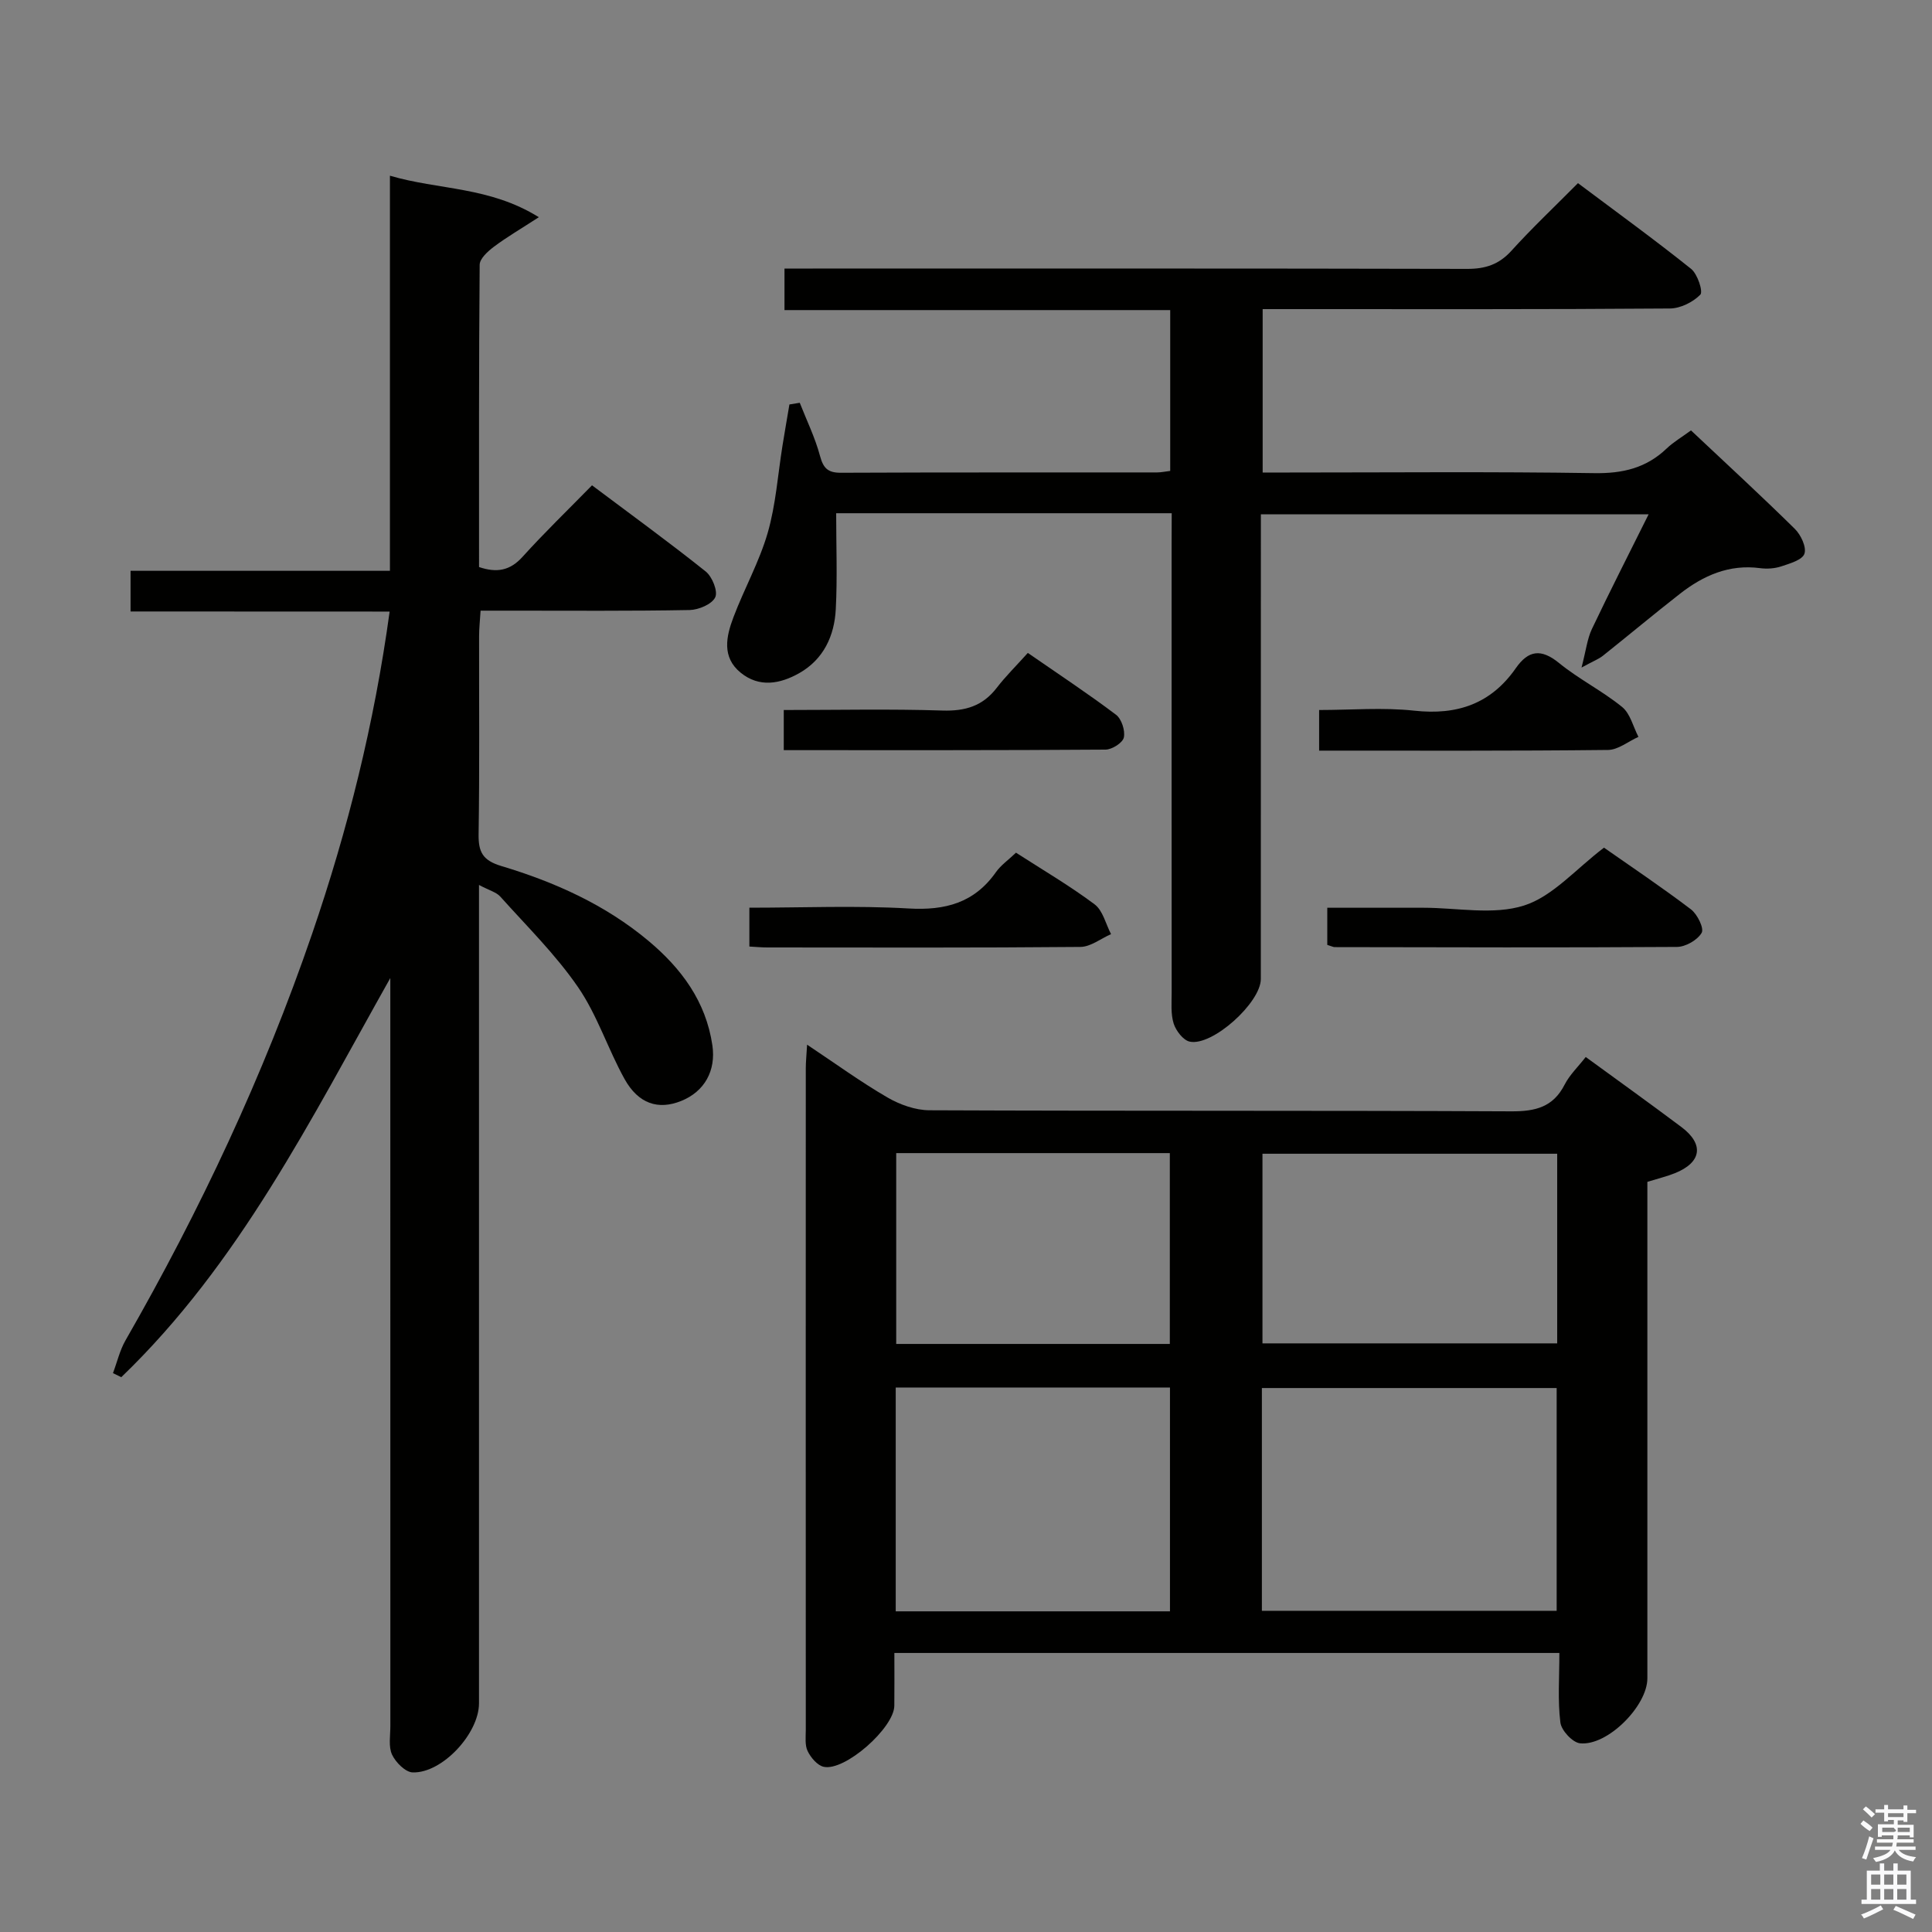 <svg enable-background="new 0 0 400 400" viewBox="0 0 400 400" xmlns="http://www.w3.org/2000/svg"><rect x="0" y="0" width="400" height="400" fill="#808080" stroke="none"/><path d="m385.2 377.6.6-.7c.6.4 1.3.9 1.9 1.5l-.6.7c-.8-.5-1.4-1-1.9-1.5zm.3 7.1c.6-1.4 1.1-2.9 1.5-4.5.3.1.6.3.9.4-.5 1.4-1 2.9-1.5 4.4zm.2-10.1.6-.6c.7.5 1.3 1.1 1.9 1.6l-.7.7c-.6-.6-1.2-1.2-1.8-1.7zm8.4-.8h.8v.9h1.8v.7h-1.8v1.8h-.8v-.3h-1.2v.9h3.3v2.6h-.8v-.4h-2.5c0 .3 0 .6-.1.8h3.4v.7h-3.5c0 .3-.1.6-.1.8h4v.7h-3.5c.7.9 1.9 1.3 3.6 1.5-.2.2-.4.5-.6.9-1.9-.3-3.2-1.1-3.8-2.3-.5 1.1-1.8 2-3.9 2.4-.2-.3-.4-.5-.6-.8 1.9-.4 3.1-.9 3.6-1.7h-3.2v-.7h3.5c.1-.2.1-.5.2-.8h-3.3v-.7h3.4c0-.2 0-.5 0-.8h-2.4v.3h-.8v-2.6h3.3v-.9h-1.2v.3h-.8v-1.8h-1.8v-.7h1.8v-.9h.8v.9h3.2zm-4.4 5.5h2.4c1-.3 0-.6 0-.9h-2.4zm1.2-3.1h3.2v-.8h-3.2zm4.4 2.2h-2.4v.9h2.5v-.9z" fill="#fafafb"/><path d="m389.2 385.8h.9v1.5h1.9v-1.5h.9v1.5h2.7v6h1.1v.9h-11.3v-.9h1.1v-6h2.7zm.2 8.7.5.8c-1.2.6-2.5 1.3-4 1.9-.2-.3-.3-.6-.6-.8 1.6-.6 3-1.3 4.1-1.9zm-2-4.3h1.9v-2.1h-1.9zm0 3.1h1.9v-2.2h-1.9zm2.7-3.1h1.9v-2.1h-1.9zm0 3.1h1.9v-2.2h-1.9zm2.4 1.3c1.4.6 2.7 1.2 4.1 1.8l-.5.9c-1.5-.7-2.8-1.4-4.1-1.9zm2.2-6.5h-1.9v2.1h1.9zm-1.9 5.2h1.9v-2.2h-1.9z" fill="#fafafb"/><g fill="#010100"><path d="m322.85 342.23c-46.32 0-91.61 0-137.68 0 0 3.74.03 7.34-.01 10.93-.05 4.57-10.21 13.59-14.61 12.64-1.31-.28-2.68-1.9-3.33-3.24-.61-1.24-.39-2.93-.39-4.43-.02-45.66-.01-91.32 0-136.97 0-1.28.14-2.57.27-4.87 5.92 3.94 11.11 7.72 16.64 10.93 2.57 1.49 5.78 2.64 8.71 2.65 40.16.17 80.32.03 120.48.22 4.96.02 8.63-.87 11.01-5.53 1.03-2.02 2.78-3.68 4.37-5.72 6.73 4.91 13.33 9.64 19.82 14.51 4.74 3.56 4.17 7.33-1.37 9.55-1.68.67-3.46 1.1-5.69 1.79v5.81 96.98c0 5.72-8.27 14.06-13.95 13.45-1.55-.17-3.86-2.66-4.06-4.3-.57-4.55-.21-9.23-.21-14.4zm-61.59-8.73h61.03c0-15.58 0-30.82 0-46.12-20.52 0-40.73 0-61.03 0zm-75.81.11h56.78c0-15.57 0-30.94 0-46.34-19.05 0-37.78 0-56.78 0zm136.95-94.74c-20.72 0-40.9 0-61.02 0v39.26h61.02c0-13.26 0-26.05 0-39.26zm-136.85-.13v39.51h56.65c0-13.35 0-26.36 0-39.51-19.1 0-37.8 0-56.65 0z"/><path d="m27.03 126.6c0-3.23 0-5.52 0-8.42h53.7c0-27.33 0-54.07 0-81.8 10.19 2.99 20.55 2.2 30.83 8.59-3.78 2.45-6.66 4.13-9.31 6.12-1.25.94-2.93 2.46-2.94 3.73-.18 20.81-.13 41.62-.13 62.58 3.69 1.25 6.43.75 9.03-2.14 4.46-4.94 9.26-9.57 14.36-14.78 8.03 6.03 15.93 11.76 23.54 17.84 1.35 1.08 2.57 4.12 1.97 5.35-.69 1.43-3.43 2.59-5.3 2.63-12.33.23-24.66.13-36.99.13-1.97 0-3.93 0-6.29 0-.13 2.08-.31 3.68-.31 5.28-.02 13.67.11 27.33-.1 40.99-.06 3.72.86 5.44 4.7 6.6 11.04 3.31 21.51 8 30.46 15.49 6.81 5.7 11.9 12.53 13.24 21.63.77 5.26-1.62 9.58-6.48 11.53-4.71 1.89-8.83.6-11.69-4.53-3.46-6.22-5.65-13.24-9.65-19.05-4.64-6.75-10.6-12.61-16.1-18.75-.81-.9-2.23-1.25-4.4-2.4v6.45 162.99c0 6.23-7.59 14.48-13.72 14.3-1.51-.04-3.53-2.08-4.28-3.68-.77-1.67-.35-3.92-.35-5.92-.01-49.83-.01-99.66-.01-149.49 0-1.79 0-3.59 0-5.38-16.41 29.18-31.29 59.16-55.7 82.64-.57-.28-1.14-.56-1.72-.84.86-2.28 1.41-4.73 2.61-6.81 15.43-26.88 28.56-54.82 38.62-84.15 7.38-21.52 12.87-43.51 16.05-66.71-17.96-.02-35.54-.02-53.64-.02z"/><path d="m242.59 106.26c-23.89 0-46.85 0-69.47 0 0 6.75.26 13.32-.08 19.85-.28 5.53-2.52 10.4-7.57 13.26-3.95 2.23-8.27 3.05-12.14-.11-3.93-3.21-2.98-7.51-1.48-11.46 2.22-5.89 5.36-11.48 7.1-17.5 1.68-5.83 2.09-12.03 3.06-18.06.46-2.84.95-5.67 1.43-8.5.71-.12 1.43-.23 2.14-.35 1.43 3.65 3.18 7.22 4.19 10.99.69 2.57 1.64 3.51 4.33 3.5 21.83-.1 43.66-.05 65.49-.07.8 0 1.59-.18 2.69-.31 0-11.1 0-22.01 0-33.3-26.6 0-53.03 0-79.86 0 0-2.9 0-5.42 0-8.6h5.86c45.16 0 90.31-.04 135.47.07 3.78.01 6.6-.91 9.18-3.76 4.24-4.68 8.85-9.03 13.77-13.99 7.92 5.94 15.82 11.66 23.43 17.75 1.33 1.07 2.52 4.72 1.9 5.34-1.53 1.56-4.13 2.85-6.31 2.86-26.18.2-52.34.13-78.5.13-1.81 0-3.63 0-5.8 0v33.83h5.2c21.16 0 42.33-.2 63.48.13 5.85.09 10.72-1.05 14.95-5.09 1.41-1.35 3.15-2.36 5.05-3.76 7.32 6.89 14.53 13.52 21.5 20.39 1.25 1.23 2.45 3.77 1.99 5.14-.43 1.29-3.02 2.03-4.79 2.62-1.36.45-2.96.56-4.39.37-6.4-.85-11.75 1.52-16.6 5.31-5.38 4.2-10.61 8.58-15.95 12.83-.84.67-1.9 1.06-4.42 2.44.94-3.62 1.19-5.96 2.14-7.97 3.7-7.79 7.63-15.48 11.75-23.76-26.91 0-53.24 0-80.28 0v5.73c0 30.16 0 60.32-.01 90.48 0 4.89-10.03 13.97-14.72 12.97-1.35-.29-2.84-2.24-3.32-3.73-.63-1.99-.42-4.28-.42-6.44-.02-30.99-.01-61.99-.01-92.98.02-1.96.02-3.93.02-6.25z"/><path d="m274.8 195.63c0-2.43 0-4.72 0-7.69h14.92 4.99c6.99 0 14.47 1.56 20.82-.46 5.95-1.89 10.71-7.55 16.56-11.98 5.63 3.94 11.95 8.18 18 12.77 1.33 1.01 2.76 3.93 2.22 4.86-.87 1.5-3.32 2.91-5.12 2.92-23.63.16-47.25.08-70.88.04-.31-.01-.61-.19-1.51-.46z"/><path d="m155.15 195.97c0-2.91 0-5.2 0-8.04 11.13 0 22.08-.47 32.96.16 7.58.44 13.6-1.15 18.08-7.51 1.02-1.45 2.57-2.52 4.16-4.04 5.55 3.58 11.13 6.84 16.27 10.69 1.72 1.28 2.31 4.07 3.41 6.17-2.11.92-4.22 2.63-6.34 2.65-21.61.2-43.23.12-64.84.11-1.13 0-2.27-.11-3.7-.19z"/><path d="m162.27 147c11.23 0 22.05-.24 32.85.11 4.73.15 8.35-.93 11.25-4.71 1.82-2.37 3.97-4.48 6.43-7.22 6.43 4.45 12.48 8.44 18.26 12.8 1.15.87 1.93 3.28 1.62 4.71-.24 1.1-2.45 2.5-3.79 2.51-22.12.16-44.23.11-66.62.11 0-2.84 0-5.26 0-8.31z"/><path d="m273.11 155.41c0-3.06 0-5.36 0-8.41 6.58 0 13.23-.57 19.73.14 8.88.97 15.86-1.43 21-8.81 2.59-3.71 5.22-4.09 8.93-1.07 4.1 3.35 8.96 5.77 13.07 9.11 1.69 1.37 2.29 4.09 3.38 6.19-2.1.94-4.2 2.69-6.31 2.71-19.75.22-39.53.14-59.8.14z"/></g></svg>